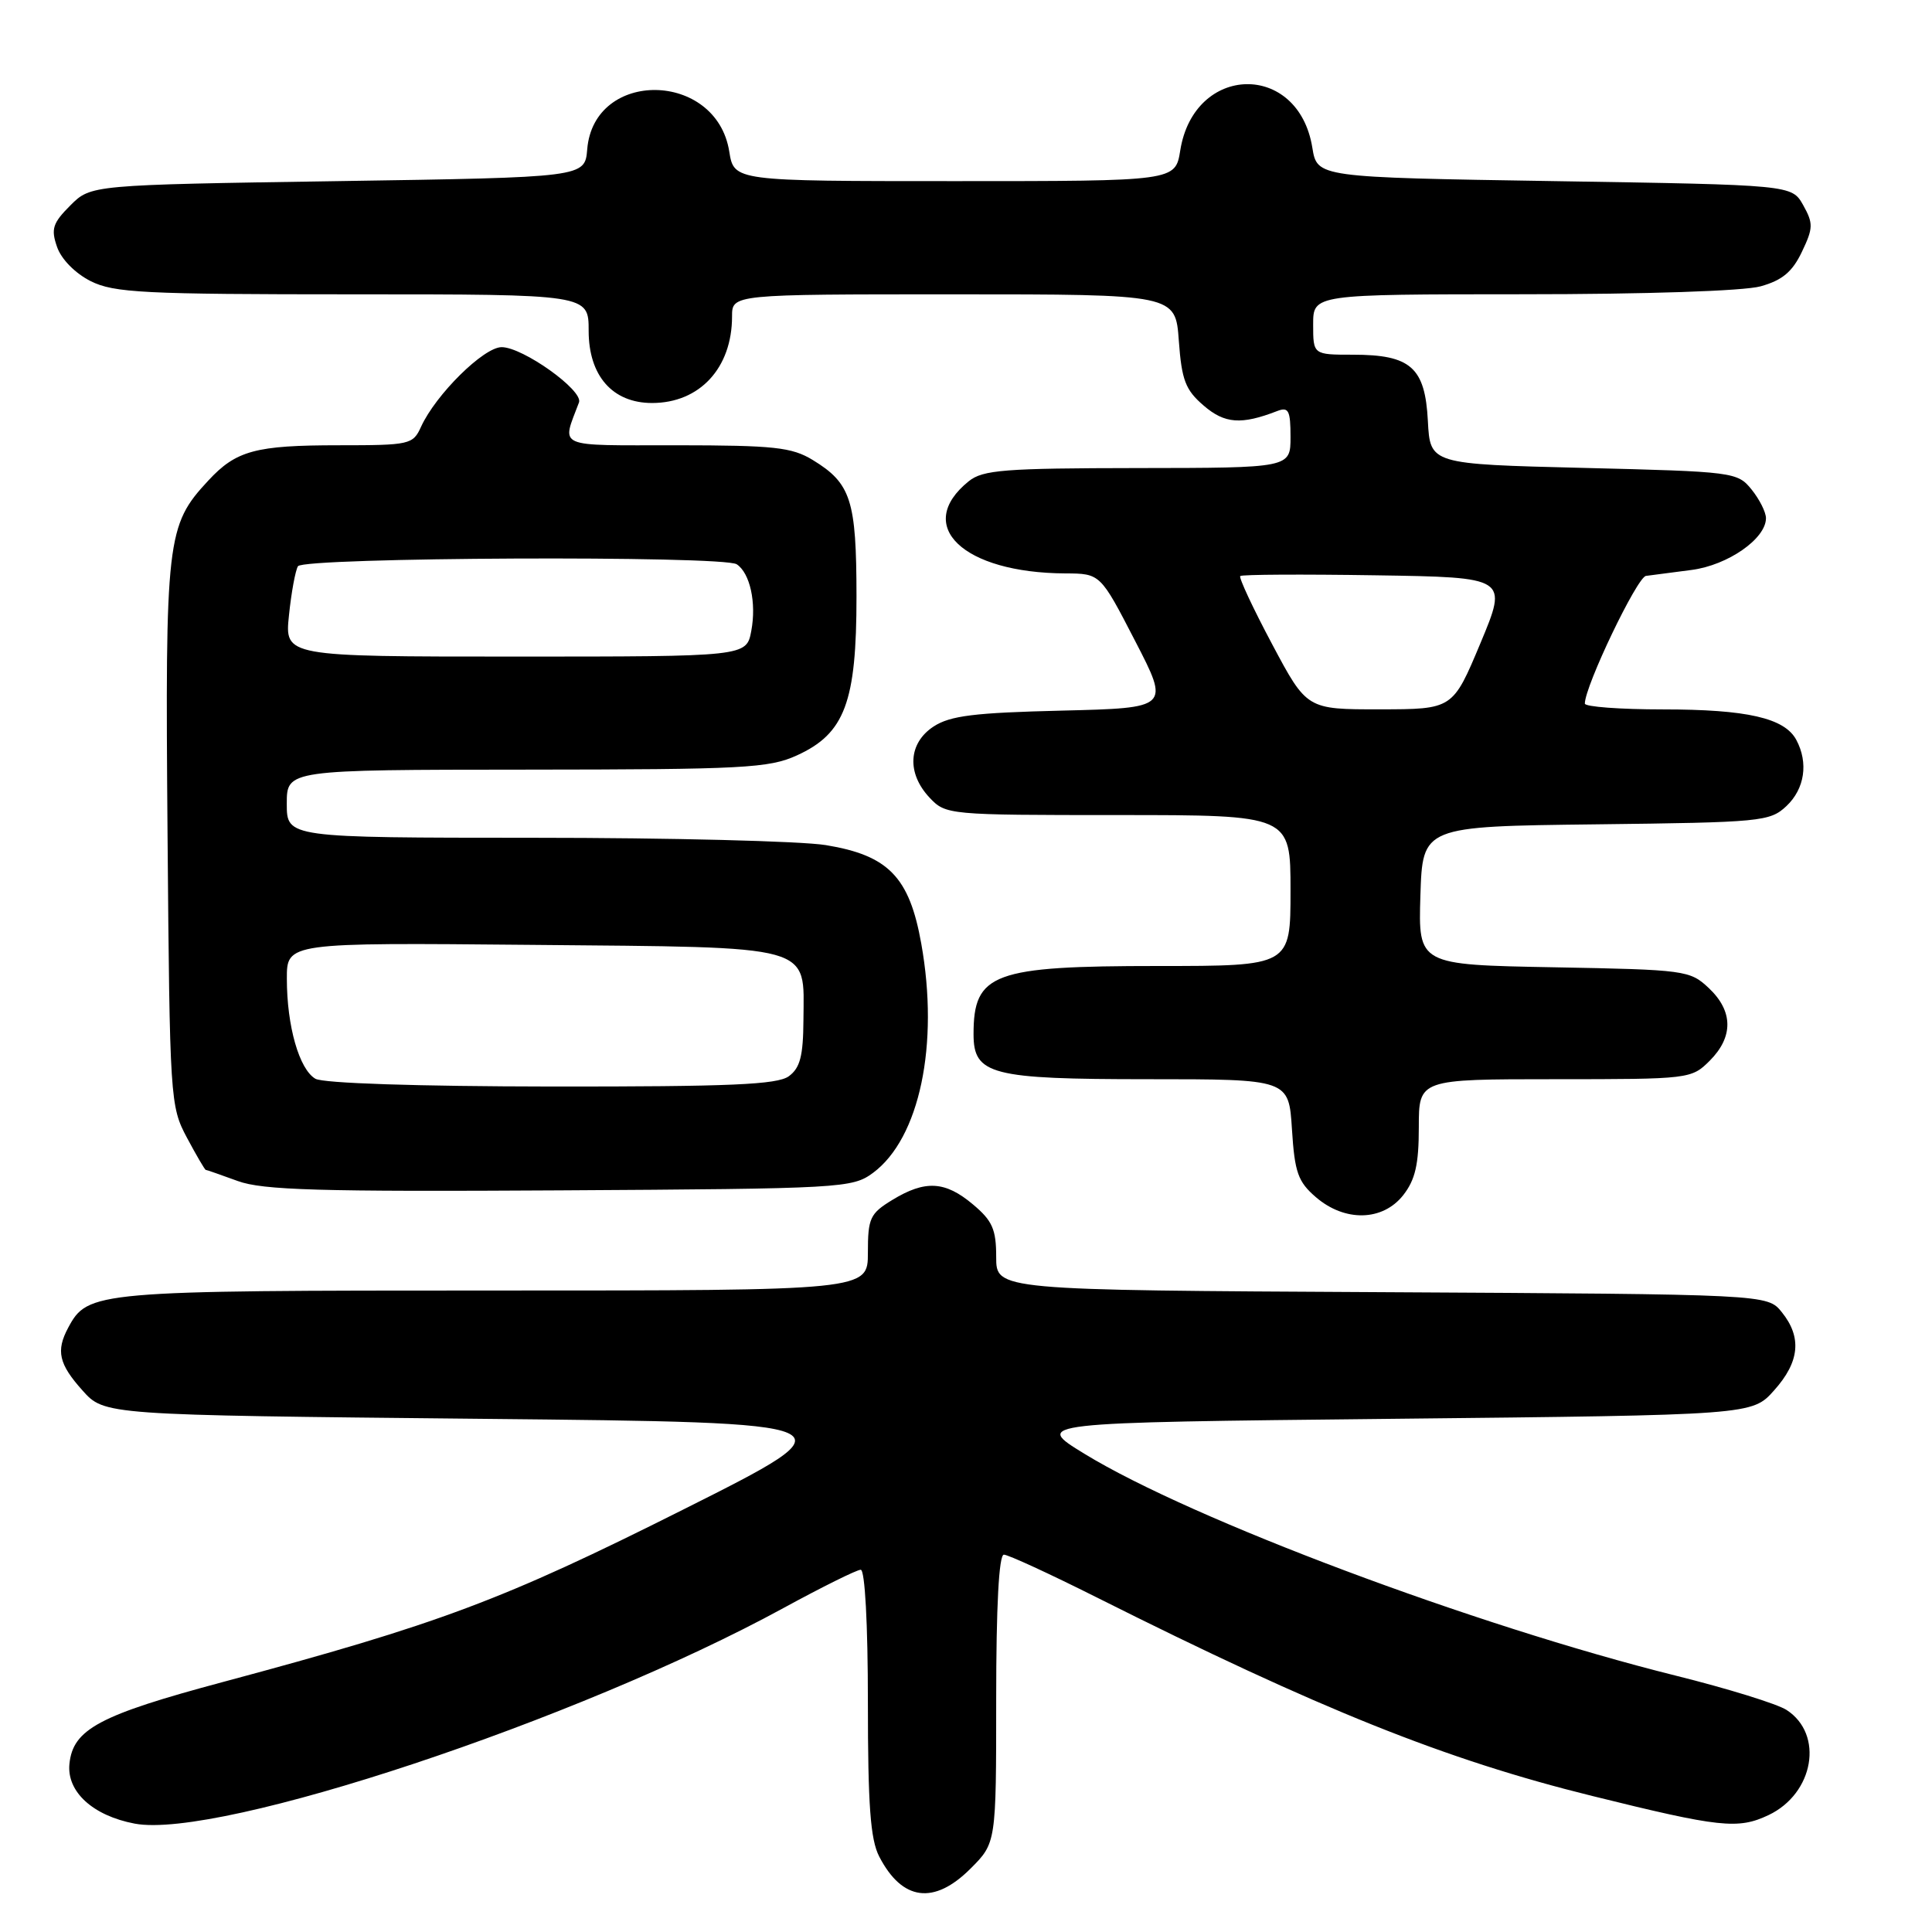 <?xml version="1.0" encoding="UTF-8" standalone="no"?>
<!DOCTYPE svg PUBLIC "-//W3C//DTD SVG 1.1//EN" "http://www.w3.org/Graphics/SVG/1.1/DTD/svg11.dtd" >
<svg xmlns="http://www.w3.org/2000/svg" xmlns:xlink="http://www.w3.org/1999/xlink" version="1.1" viewBox="0 0 256 256">
 <g >
 <path fill="currentColor"
d=" M 128.60 247.60 C 132.00 244.20 132.00 244.20 132.00 225.10 C 132.00 212.82 132.36 206.00 133.02 206.00 C 133.58 206.00 139.09 208.54 145.27 211.64 C 174.94 226.52 191.52 233.17 211.00 237.98 C 227.91 242.17 230.30 242.42 234.34 240.51 C 240.36 237.65 241.71 229.80 236.73 226.58 C 235.51 225.78 228.88 223.73 222.00 222.02 C 195.36 215.38 157.91 201.33 143.72 192.65 C 136.93 188.50 136.93 188.50 184.55 188.00 C 232.17 187.50 232.17 187.50 235.08 184.23 C 238.47 180.45 238.78 177.19 236.09 173.86 C 234.18 171.50 234.18 171.50 183.09 171.22 C 132.00 170.95 132.00 170.95 132.00 166.56 C 132.00 162.89 131.50 161.75 128.92 159.59 C 125.24 156.49 122.60 156.34 118.25 158.99 C 115.28 160.80 115.00 161.40 115.00 165.99 C 115.00 171.00 115.00 171.00 65.45 171.00 C 12.52 171.00 11.63 171.08 9.03 175.94 C 7.40 178.99 7.79 180.74 10.92 184.23 C 13.83 187.50 13.83 187.50 63.66 188.00 C 113.50 188.50 113.50 188.50 90.50 200.04 C 66.57 212.05 58.22 215.18 29.59 222.86 C 13.15 227.26 9.66 229.13 9.20 233.73 C 8.83 237.41 12.30 240.59 17.85 241.64 C 28.97 243.75 76.64 227.91 103.80 213.08 C 108.92 210.29 113.53 208.00 114.05 208.00 C 114.61 208.00 115.00 215.16 115.00 225.55 C 115.00 239.19 115.33 243.74 116.50 246.00 C 119.54 251.88 123.76 252.44 128.60 247.60 Z  M 185.93 158.37 C 187.53 156.33 188.00 154.29 188.00 149.37 C 188.00 143.00 188.00 143.00 206.05 143.00 C 223.87 143.00 224.12 142.97 226.55 140.55 C 229.71 137.38 229.66 133.97 226.42 130.92 C 223.92 128.57 223.30 128.49 205.89 128.17 C 187.93 127.84 187.93 127.84 188.21 118.67 C 188.50 109.50 188.50 109.50 211.46 109.23 C 233.39 108.97 234.51 108.87 236.71 106.81 C 239.13 104.53 239.65 101.08 238.02 98.04 C 236.47 95.14 231.49 94.00 220.35 94.00 C 214.66 94.00 210.00 93.65 210.00 93.23 C 210.00 90.92 216.92 76.47 218.10 76.31 C 218.87 76.21 221.59 75.85 224.15 75.52 C 228.96 74.89 234.00 71.38 234.00 68.66 C 234.00 67.87 233.14 66.16 232.09 64.86 C 230.22 62.55 229.73 62.49 209.84 62.00 C 189.50 61.50 189.50 61.50 189.20 55.77 C 188.83 48.68 186.93 47.00 179.28 47.00 C 174.00 47.00 174.00 47.00 174.00 43.00 C 174.00 39.00 174.00 39.00 201.75 38.99 C 218.11 38.99 231.06 38.56 233.29 37.94 C 236.16 37.14 237.50 36.02 238.76 33.37 C 240.27 30.22 240.28 29.60 238.93 27.18 C 237.42 24.50 237.42 24.50 205.98 24.00 C 174.53 23.50 174.53 23.50 173.89 19.56 C 172.04 8.14 158.23 8.44 156.39 19.93 C 155.74 24.00 155.74 24.00 126.50 24.00 C 97.26 24.00 97.26 24.00 96.63 20.07 C 94.92 9.39 78.69 9.13 77.81 19.78 C 77.50 23.50 77.50 23.50 44.77 24.00 C 12.04 24.50 12.04 24.50 9.32 27.22 C 6.98 29.56 6.73 30.34 7.56 32.72 C 8.12 34.35 9.97 36.22 12.01 37.25 C 15.11 38.80 19.00 39.00 46.75 39.00 C 78.00 39.00 78.00 39.00 78.00 43.83 C 78.00 49.79 81.16 53.40 86.40 53.40 C 92.71 53.40 97.00 48.76 97.00 41.93 C 97.00 39.00 97.00 39.00 126.38 39.00 C 155.76 39.00 155.76 39.00 156.20 45.15 C 156.58 50.38 157.08 51.67 159.49 53.74 C 162.28 56.15 164.48 56.31 169.25 54.46 C 170.74 53.89 171.00 54.39 171.00 57.89 C 171.00 62.00 171.00 62.00 150.75 62.02 C 133.08 62.04 130.23 62.26 128.36 63.77 C 121.05 69.67 127.59 75.91 141.15 75.98 C 145.80 76.00 145.80 76.00 150.40 84.91 C 155.00 93.81 155.00 93.81 140.70 94.16 C 129.10 94.44 125.90 94.83 123.70 96.27 C 120.35 98.47 120.12 102.44 123.17 105.69 C 125.32 107.97 125.61 108.00 148.17 108.00 C 171.00 108.00 171.00 108.00 171.00 118.00 C 171.00 128.00 171.00 128.00 153.45 128.00 C 131.58 128.00 129.00 128.95 129.00 137.03 C 129.00 142.40 131.30 143.00 152.11 143.00 C 170.77 143.00 170.77 143.00 171.19 149.63 C 171.55 155.36 171.99 156.59 174.36 158.63 C 178.20 161.94 183.21 161.82 185.93 158.37 Z  M 115.68 155.41 C 121.85 150.84 124.47 138.41 122.07 125.02 C 120.50 116.21 117.72 113.34 109.42 111.98 C 106.16 111.45 88.76 111.01 70.75 111.01 C 38.00 111.00 38.00 111.00 38.00 106.50 C 38.00 102.00 38.00 102.00 69.75 101.98 C 98.49 101.96 101.89 101.78 105.58 100.10 C 111.94 97.21 113.50 93.06 113.49 79.00 C 113.48 66.27 112.77 64.05 107.69 60.95 C 104.91 59.26 102.59 59.01 89.68 59.00 C 73.39 59.00 74.42 59.45 76.72 53.32 C 77.31 51.73 69.28 46.00 66.47 46.00 C 64.09 46.00 57.74 52.28 55.79 56.55 C 54.72 58.91 54.30 59.00 44.90 59.00 C 33.86 59.00 31.29 59.69 27.59 63.69 C 22.07 69.63 21.88 71.31 22.20 110.52 C 22.49 145.73 22.55 146.59 24.77 150.75 C 26.02 153.09 27.14 155.01 27.27 155.02 C 27.40 155.02 29.30 155.69 31.50 156.49 C 34.80 157.70 42.29 157.92 74.18 157.73 C 111.65 157.51 112.94 157.43 115.68 155.41 Z  M 168.56 85.35 C 166.03 80.60 164.13 76.53 164.34 76.33 C 164.54 76.12 172.61 76.08 182.26 76.23 C 199.81 76.50 199.81 76.50 196.16 85.24 C 192.50 93.98 192.50 93.98 182.83 93.99 C 173.16 94.00 173.16 94.00 168.56 85.35 Z  M 41.79 142.94 C 39.65 141.69 38.01 135.97 38.01 129.70 C 38.00 124.90 38.00 124.90 70.47 125.20 C 108.31 125.55 106.52 125.06 106.46 135.15 C 106.43 139.93 106.02 141.51 104.52 142.61 C 102.99 143.72 96.78 143.99 73.06 143.97 C 55.28 143.95 42.82 143.54 41.79 142.94 Z  M 38.29 81.53 C 38.60 78.51 39.14 75.59 39.48 75.03 C 40.22 73.84 95.83 73.59 97.62 74.77 C 99.38 75.93 100.25 79.87 99.55 83.59 C 98.91 87.00 98.91 87.00 68.31 87.00 C 37.72 87.00 37.72 87.00 38.29 81.53 Z "/>
</g>
</svg>